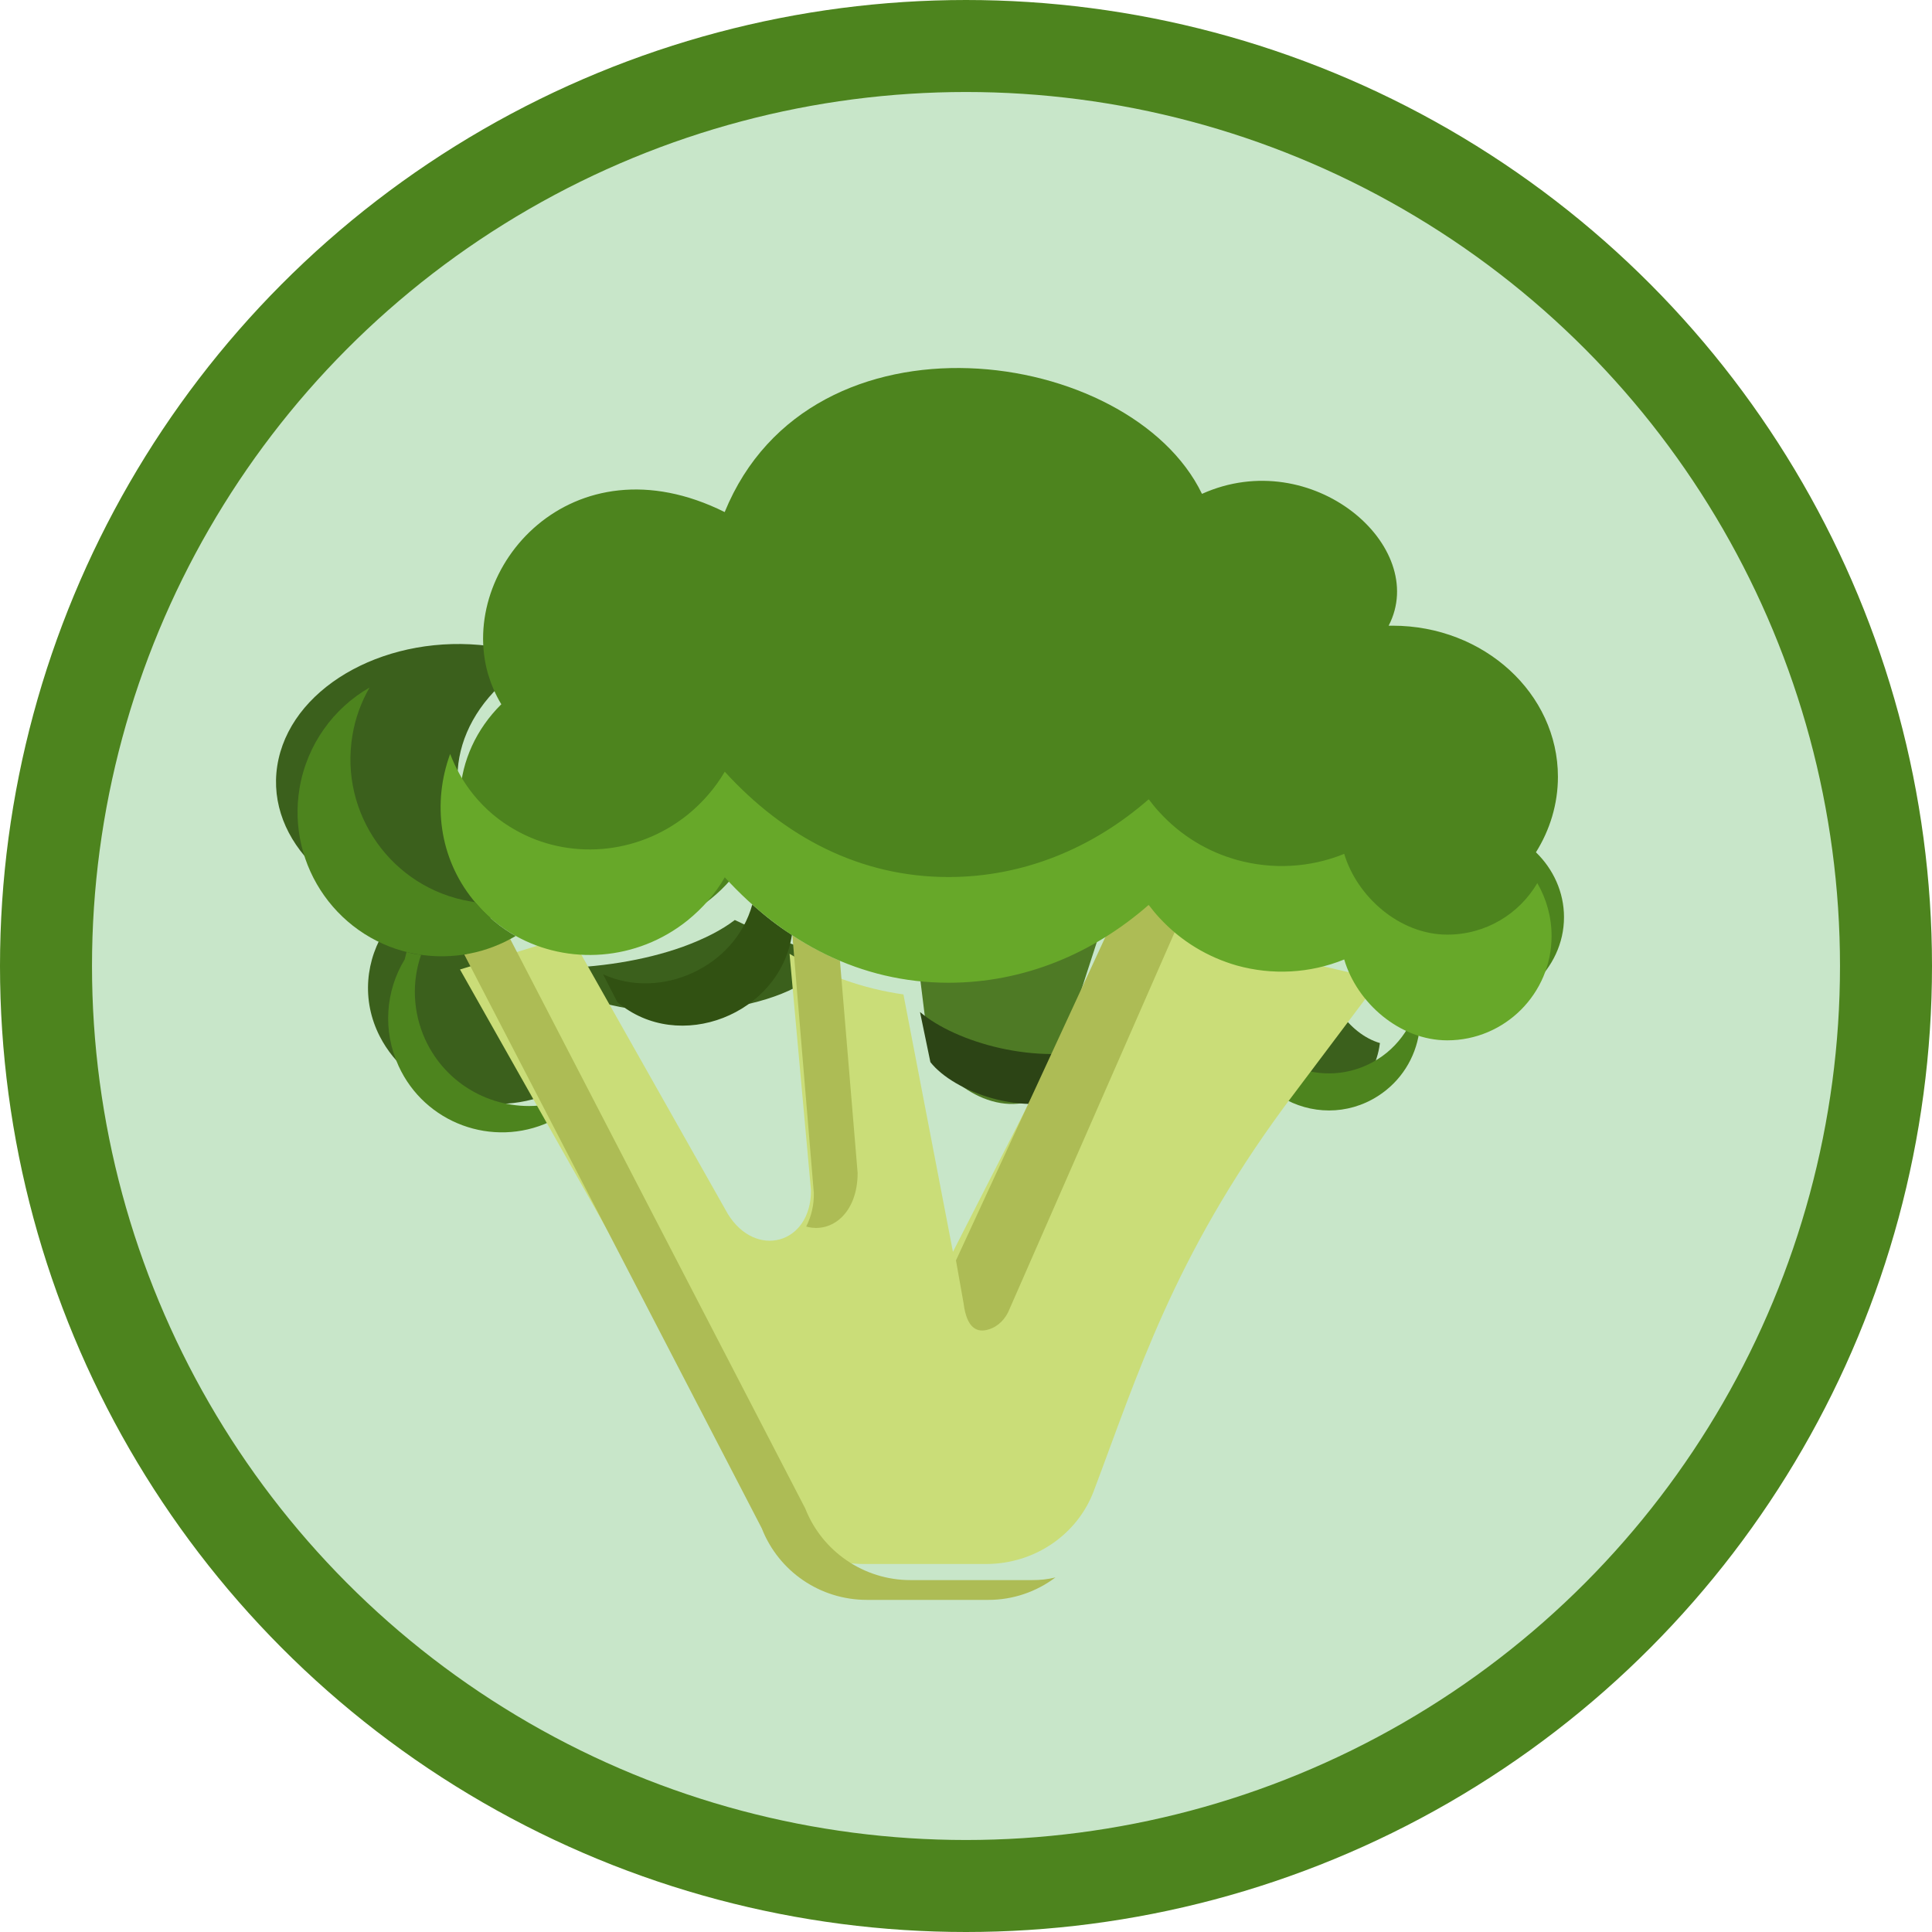 <svg width="21" height="21" viewBox="0 0 21 21" fill="none" xmlns="http://www.w3.org/2000/svg">
<circle cx="10.5" cy="10.5" r="10" fill="#C8E6C9" stroke="#4D841E"/>
<path d="M14.564 11L14.558 11.007C14.346 11.314 14.162 11.607 14 11.885L14.002 11.888C14.21 12.034 14.48 12.043 14.7 11.879C14.868 11.754 14.971 11.556 14.998 11.345L15 11.338C14.828 11.287 14.675 11.162 14.564 11Z" fill="#3B601C"/>
<path d="M12 10L11.391 11.875C10.917 12.207 10.302 11.819 10.094 11.38L10 10.623C10.138 10.652 10.279 10.667 10.422 10.667C10.992 10.671 11.531 10.429 12 10Z" fill="#4E7A25"/>
<path d="M7.987 10C8.298 10.151 8.637 10.283 9 10.389C8.82 10.923 7.297 11.193 6.363 10.841C6.152 10.658 6.008 10.532 6 10.525C6.499 10.519 6.997 10.443 7.42 10.292C7.656 10.206 7.847 10.108 7.987 10Z" fill="#3B601C"/>
<path d="M4.934 10.029L6 11.877L5.987 11.883C5.285 12.176 4.453 11.898 4.128 11.265C3.926 10.87 3.972 10.428 4.203 10.082L4.225 10C4.268 10.009 4.313 10.018 4.359 10.026C4.554 10.056 4.749 10.056 4.934 10.029Z" fill="#3B601C"/>
<path d="M4.623 11.301C4.485 10.999 4.476 10.669 4.577 10.379C4.562 10.376 4.551 10.376 4.536 10.373C4.496 10.368 4.459 10.359 4.419 10.348L4.399 10.428C4.192 10.767 4.155 11.2 4.333 11.588C4.617 12.208 5.352 12.481 5.975 12.194L5.989 12.188L5.897 12.013C5.378 12.076 4.855 11.803 4.623 11.301Z" fill="#4D841E"/>
<path d="M8.177 9.832C7.99 10.512 7.181 10.877 6.555 10.59C6.598 10.673 6.649 10.774 6.71 10.892C7.379 11.46 8.475 11.026 8.608 10.162C8.458 10.068 8.315 9.955 8.177 9.832Z" fill="#315112"/>
<path d="M10 11L10.113 11.545C10.367 11.867 11.129 12.152 11.714 11.909L12 11.383C11.273 11.591 10.383 11.328 10 11Z" fill="#2C4415"/>
<path d="M14.977 11.512C14.715 11.678 14.408 11.707 14.135 11.618C14.064 11.721 13.992 11.822 13.926 11.922L13.929 11.925C14.242 12.115 14.646 12.126 14.977 11.914C15.229 11.753 15.384 11.497 15.425 11.225L15.427 11.216C15.384 11.204 15.341 11.19 15.301 11.176C15.223 11.308 15.114 11.426 14.977 11.512Z" fill="#4D841E"/>
<path d="M12.199 10L10.358 13.607L9.82 10.809C9.378 10.746 8.956 10.596 8.582 10.367L8.815 12.937C8.818 13.525 8.212 13.688 7.91 13.193L6.201 10.169L5 10.538L8.249 16.285C8.433 16.715 8.884 17 9.392 17H10.717C11.254 17 11.714 16.673 11.889 16.206C12.363 14.951 12.751 13.675 13.957 12.033L15 10.646L12.199 10Z" fill="#CADD78"/>
<path d="M11.22 17.175H9.896C9.391 17.175 8.937 16.865 8.753 16.397L5.546 10.207L5.047 10.376L8.28 16.612C8.463 17.08 8.914 17.39 9.422 17.39H10.746C11.007 17.39 11.263 17.304 11.472 17.146C11.389 17.167 11.306 17.175 11.22 17.175Z" fill="#ADBC55"/>
<path d="M9.13 10.444C8.949 10.366 8.777 10.274 8.613 10.168L8.846 12.967C8.849 13.094 8.82 13.22 8.763 13.332C9.038 13.409 9.322 13.188 9.322 12.749L9.13 10.444Z" fill="#ADBC55"/>
<path d="M12.286 9.598L10.391 13.7L10.474 14.168C10.508 14.438 10.62 14.49 10.747 14.45C10.853 14.418 10.933 14.332 10.973 14.229L13.001 9.601L12.286 9.598Z" fill="#ADBC55"/>
<path d="M5.546 7.354C4.845 7.925 4.768 8.802 5.419 9.415C5.586 9.571 5.782 9.695 6 9.789C5.608 9.964 5.135 10.041 4.652 9.978C3.573 9.841 2.846 9.066 3.028 8.249C3.21 7.433 4.234 6.884 5.313 7.021L5.364 7.01C5.408 7.131 5.466 7.244 5.546 7.354Z" fill="#3B601C"/>
<path d="M14.76 10.204C14.389 10.342 13.981 10.36 13.601 10.264C13.29 10.185 12.999 10.026 12.765 9.794C12.723 9.752 12.685 9.71 12.648 9.666L12.643 9.668C12.041 10.149 11.293 10.433 10.486 10.433C9.532 10.433 8.713 10.039 8.069 9.392C7.966 9.551 7.832 9.694 7.666 9.817C7.116 10.222 6.374 10.264 5.806 9.969C5.635 9.88 5.48 9.762 5.349 9.613C4.841 9.034 4.898 8.201 5.449 7.655C5.386 7.551 5.341 7.444 5.306 7.331C4.97 6.177 6.214 4.738 7.877 5.566C8.816 3.266 12.289 3.762 13.065 5.368C14.261 4.83 15.542 5.937 15.094 6.801H15.137C16.13 6.801 16.934 7.538 16.934 8.444C16.934 8.741 16.846 9.023 16.695 9.264C16.883 9.446 17 9.697 17 9.969C17 10.538 16.495 11 15.873 11C15.359 11 14.897 10.629 14.76 10.204Z" fill="#4D841E"/>
<path d="M15.731 10.159C15.217 10.159 14.752 9.751 14.611 9.281C14.238 9.433 13.827 9.453 13.445 9.347C13.133 9.26 12.84 9.088 12.604 8.83C12.561 8.784 12.524 8.738 12.487 8.689L12.481 8.692C11.875 9.22 11.123 9.533 10.31 9.533C9.351 9.533 8.527 9.1 7.878 8.388C7.775 8.563 7.64 8.721 7.474 8.856C6.92 9.301 6.173 9.347 5.602 9.022C5.429 8.925 5.272 8.795 5.142 8.632C5.033 8.497 4.953 8.35 4.893 8.195C4.7 8.721 4.772 9.321 5.142 9.78C5.274 9.944 5.429 10.073 5.602 10.171C6.173 10.492 6.92 10.449 7.474 10.004C7.64 9.869 7.778 9.711 7.878 9.536C8.527 10.245 9.351 10.682 10.31 10.682C11.123 10.682 11.875 10.369 12.481 9.84L12.487 9.838C12.524 9.886 12.561 9.932 12.604 9.978C12.84 10.234 13.133 10.406 13.445 10.495C13.827 10.601 14.238 10.581 14.611 10.429C14.749 10.9 15.214 11.308 15.731 11.308C16.357 11.308 16.865 10.799 16.865 10.174C16.865 9.964 16.808 9.769 16.71 9.599C16.512 9.935 16.15 10.159 15.731 10.159Z" fill="#67A829"/>
<path d="M5.166 9.807C5.148 9.804 5.131 9.801 5.114 9.798C4.261 9.655 3.687 8.845 3.831 7.992C3.862 7.803 3.928 7.628 4.017 7.473C3.627 7.697 3.337 8.09 3.256 8.567C3.113 9.419 3.687 10.229 4.54 10.373C4.922 10.436 5.295 10.358 5.605 10.174C5.441 10.082 5.292 9.959 5.166 9.807Z" fill="#4D841E"/>
</svg>
